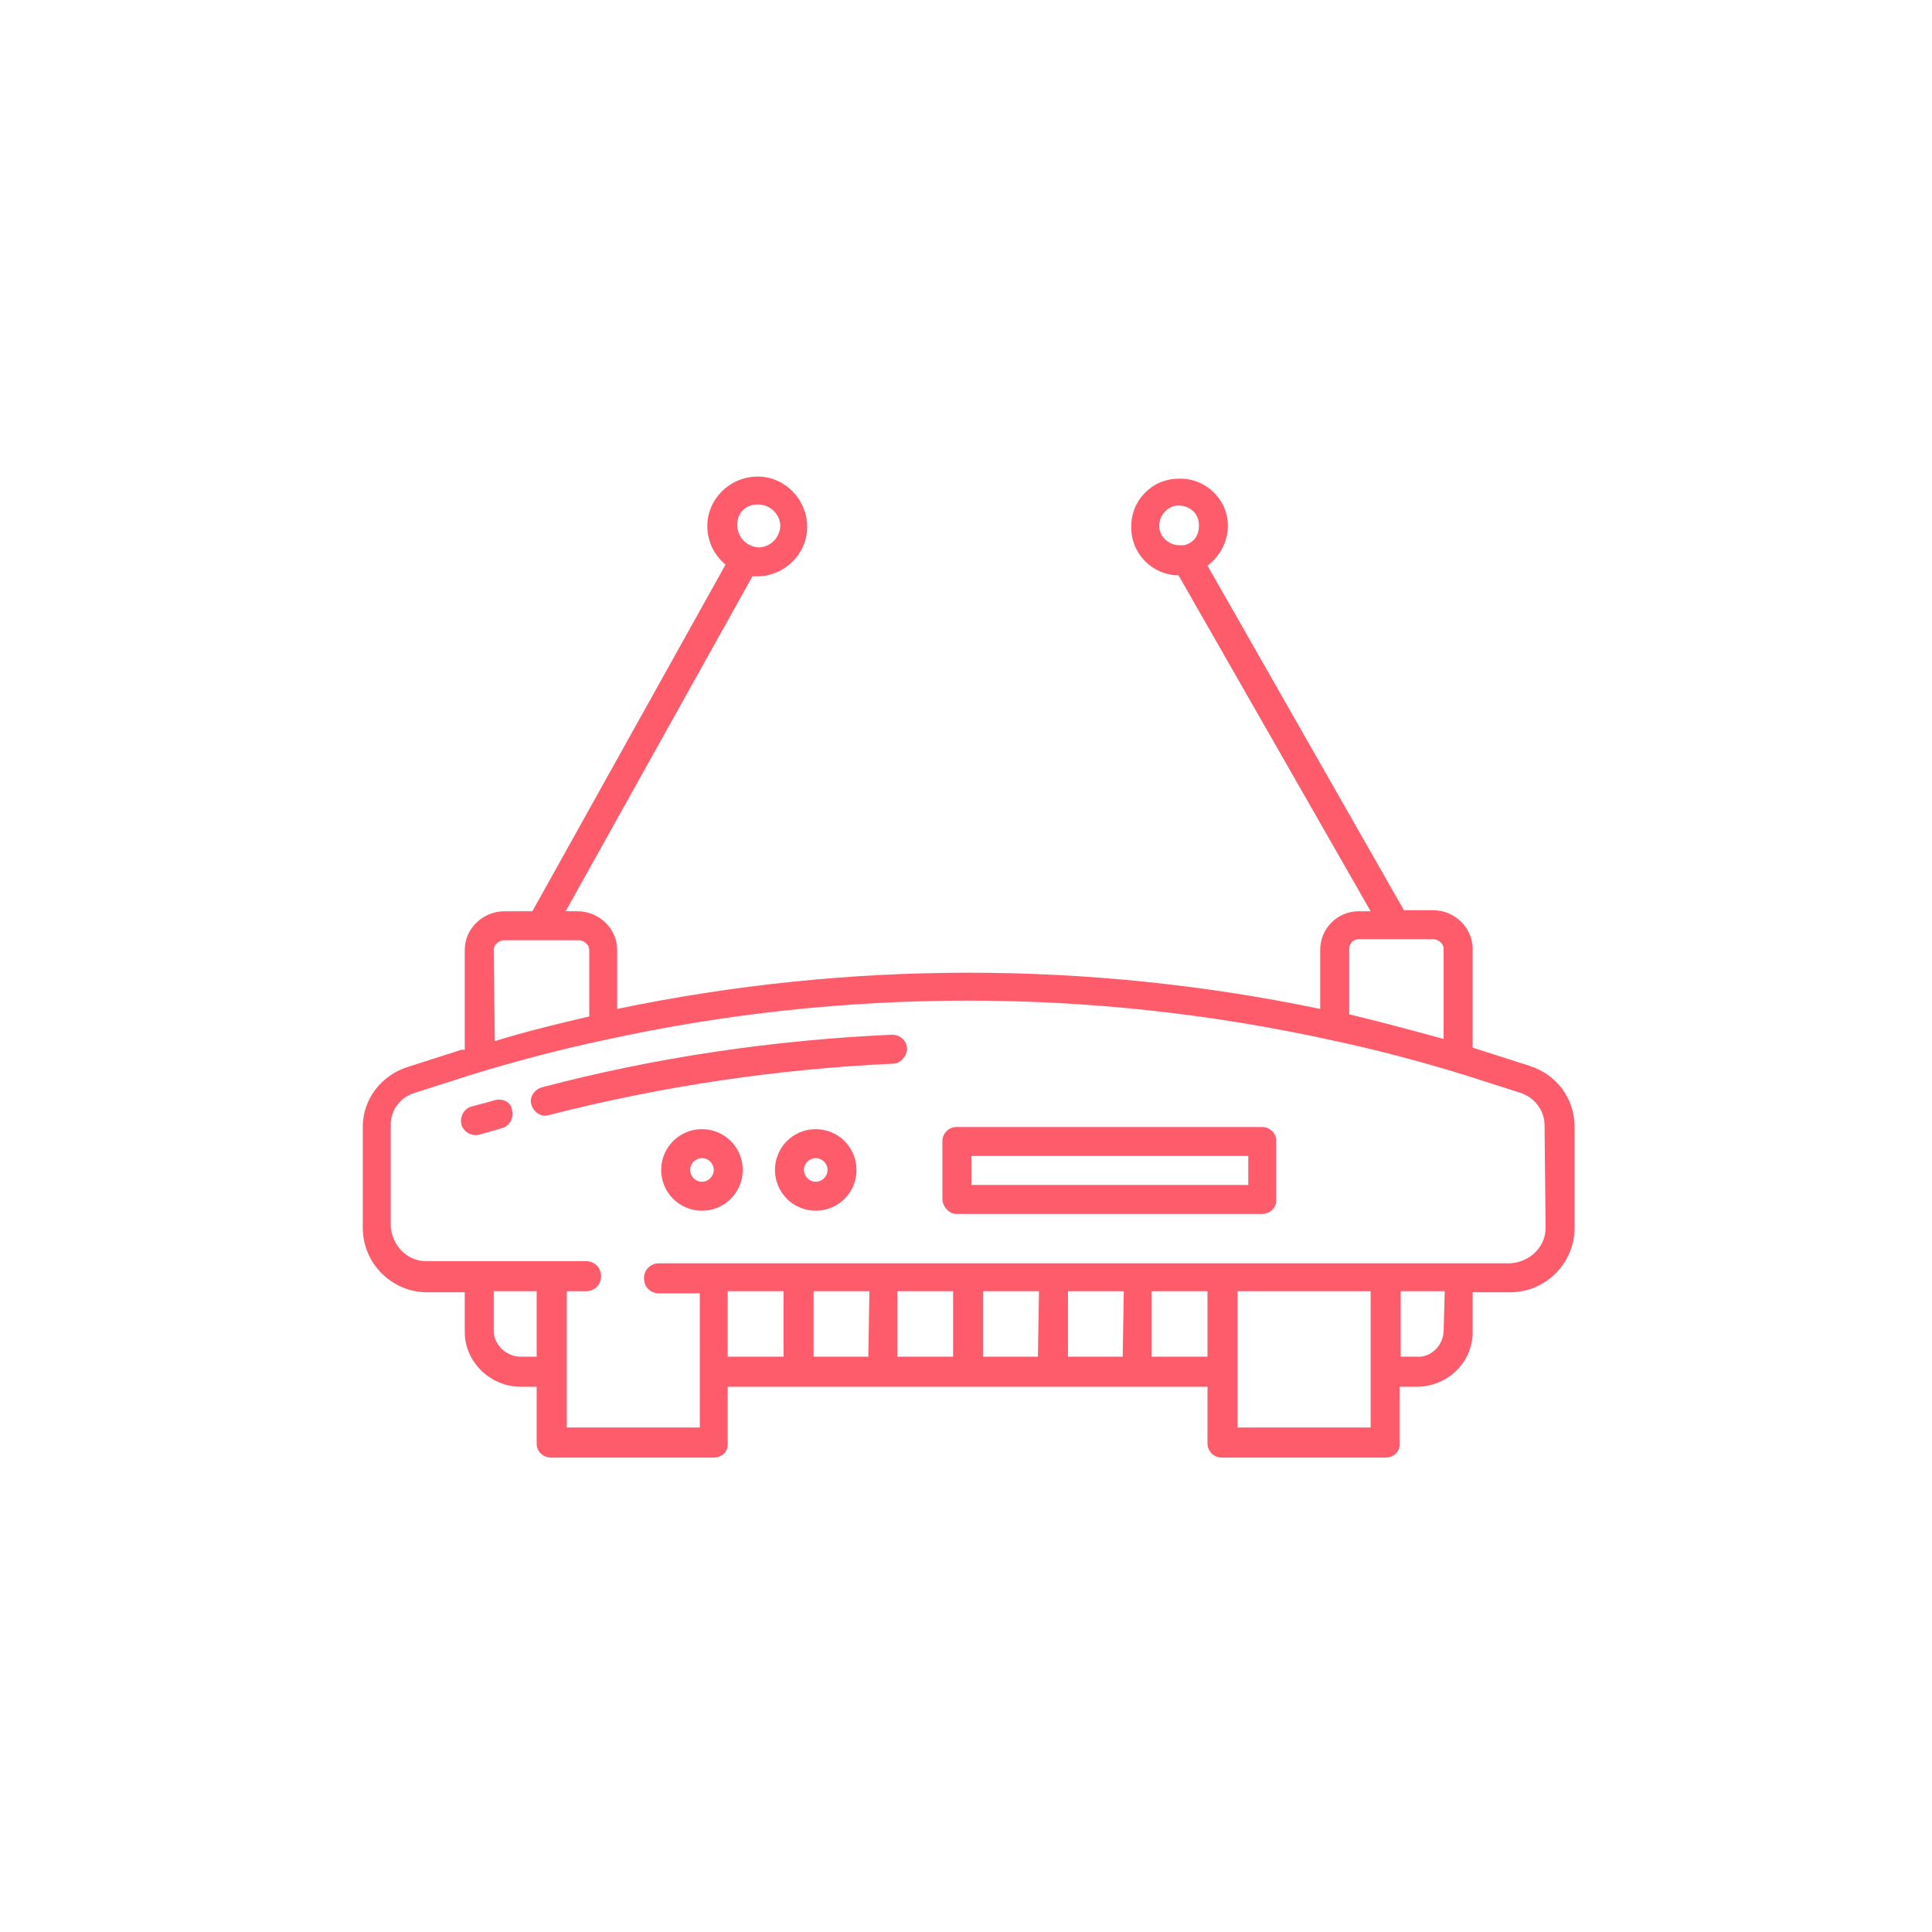 <?xml version="1.0" encoding="utf-8"?>
<!-- Generator: Adobe Illustrator 24.0.0, SVG Export Plug-In . SVG Version: 6.00 Build 0)  -->
<svg version="1.1" id="Layer_1" xmlns="http://www.w3.org/2000/svg" xmlns:xlink="http://www.w3.org/1999/xlink" x="0px" y="0px"
	 viewBox="0 0 180 180" style="enable-background:new 0 0 180 180;" xml:space="preserve">
<style type="text/css">
	.st0{fill:#FE5B6B;}
</style>
<title>Iconos</title>
<g id="Capa_4">
	<path class="st0" d="M83.1,96.4c-11,0.5-22,2.1-32.6,4.9c-0.7,0.2-1.2,0.9-1,1.6s0.9,1.2,1.6,1l0,0c10.5-2.7,21.3-4.3,32.1-4.8
		c0.7,0,1.3-0.7,1.3-1.4c0,0,0,0,0,0C84.5,97,83.9,96.4,83.1,96.4z"/>
	<path class="st0" d="M46.1,102.5c-0.7,0.2-1.4,0.4-2.2,0.6c-0.7,0.2-1.1,1-0.9,1.7s1,1.1,1.7,0.9l2.1-0.6c0.7-0.2,1.1-1,0.9-1.7
		C47.6,102.7,46.9,102.3,46.1,102.5z"/>
	<path class="st0" d="M117.6,105H89.1c-0.7,0-1.3,0.6-1.3,1.3v5.4c0,0.7,0.6,1.4,1.3,1.4h28.5c0.7,0,1.4-0.6,1.3-1.4v-5.5
		C118.9,105.6,118.3,105,117.6,105z M116.2,110.4H90.5v-2.7h25.8V110.4z"/>
	<path class="st0" d="M65.4,105.2c-2.1,0-3.8,1.7-3.8,3.8c0,2.1,1.7,3.8,3.8,3.8c2.1,0,3.8-1.7,3.8-3.8
		C69.2,106.9,67.5,105.2,65.4,105.2C65.4,105.2,65.4,105.2,65.4,105.2z M65.4,110.1c-0.6,0-1.1-0.5-1.1-1.1s0.5-1.1,1.1-1.1
		s1.1,0.5,1.1,1.1c0,0,0,0,0,0C66.5,109.6,66,110.1,65.4,110.1z"/>
	<path class="st0" d="M76,105.2c-2.1,0-3.8,1.7-3.8,3.8c0,2.1,1.7,3.8,3.8,3.8c2.1,0,3.8-1.7,3.8-3.8l0,0
		C79.8,106.9,78.1,105.2,76,105.2C76,105.2,76,105.2,76,105.2z M76,110.1c-0.6,0-1.1-0.5-1.1-1.1s0.5-1.1,1.1-1.1
		c0.6,0,1.1,0.5,1.1,1.1c0,0,0,0,0,0l0,0C77.1,109.6,76.6,110.1,76,110.1C76,110.1,76,110.1,76,110.1z"/>
	<path class="st0" d="M142.5,99.3l-5-1.6l0,0l-0.3-0.1v-9.2c0-2-1.7-3.6-3.7-3.6h-2.7l-18.3-32.1c1.2-0.9,1.9-2.3,1.9-3.7
		c0-2.5-2.1-4.5-4.6-4.4c-2.5,0-4.5,2.1-4.4,4.6c0,2.4,2,4.4,4.4,4.4l17.9,31.3h-1.1c-2,0-3.6,1.6-3.6,3.6V94
		c-21.6-4.5-43.9-4.5-65.5,0v-5.5c0-2-1.7-3.6-3.7-3.6h-1.1l17.4-31.2h0.4c2.6,0,4.7-2.1,4.7-4.6c0-2.6-2.1-4.7-4.6-4.7
		c-2.6,0-4.7,2.1-4.7,4.6c0,1.4,0.6,2.7,1.7,3.6l-18,32.3H47c-2,0-3.7,1.6-3.7,3.6v9.3L43,97.8l-5,1.6c-2.5,0.8-4.2,3-4.2,5.6v9.4
		c0,3.3,2.7,6,6,6h3.5v3.7c0,2.8,2.4,5.1,5.2,5.1H50v5.3c0,0.7,0.5,1.2,1.2,1.3h15.3c0.7,0,1.3-0.5,1.3-1.2c0,0,0,0,0-0.1v-5.3h44.7
		v5.3c0,0.7,0.6,1.3,1.3,1.3c0,0,0,0,0.1,0h15.2c0.7,0,1.3-0.5,1.3-1.2v-5.4h1.6c2.8,0,5.2-2.2,5.2-5.1v-3.7h3.5c3.3,0,6-2.7,6-6
		v-9.4C146.7,102.3,145,100.1,142.5,99.3z M110.3,50.8c-0.1,0-0.3,0-0.4,0c-1,0-1.9-0.8-1.9-1.8c0-1,0.8-1.9,1.8-1.9
		c1,0,1.9,0.7,1.9,1.8V49C111.7,49.9,111.2,50.6,110.3,50.8z M70.6,47c1.1,0,2,0.8,2.1,1.9c0,1.1-0.8,2-1.9,2.1
		c-1.1,0-2-0.8-2.1-1.9c0,0,0-0.1,0-0.1l0,0C68.6,47.9,69.4,47,70.6,47C70.5,47,70.5,47,70.6,47z M125.7,88.4c0-0.5,0.4-0.9,0.9-0.9
		h6.9c0.5,0,1,0.4,1,0.9v8.4c-2.9-0.8-5.9-1.6-8.8-2.3V88.4z M46,88.5c0-0.5,0.5-0.9,1-0.9h6.9c0.5,0,1,0.4,1,0.9v6.2
		c-3,0.7-5.9,1.4-8.8,2.3L46,88.5z M50,126.4h-1.5c-1.3,0-2.5-1.1-2.5-2.4v-3.7h4V126.4z M73,126.4h-5.2v-6.1H73V126.4z M80.9,126.4
		h-5.1v-6.1H81L80.9,126.4z M88.8,126.4h-5.2v-6.1h5.2V126.4z M96.7,126.4h-5.1v-6.1h5.2L96.7,126.4z M104.6,126.4h-5.1v-6.1h5.2
		L104.6,126.4z M112.5,126.4h-5.2v-6.1h5.2V126.4z M127.7,133h-12.4v-12.7h12.4V133z M134.5,124.1c-0.1,1.3-1.2,2.4-2.5,2.3h-1.5
		v-6.1h4.1L134.5,124.1z M144,114.4c0,1.8-1.5,3.2-3.3,3.3H61.4c-0.8,0-1.4,0.6-1.4,1.4s0.6,1.4,1.4,1.4l0,0h3.8V133H52.8v-12.7h1.8
		c0.8,0,1.4-0.6,1.4-1.4s-0.6-1.4-1.4-1.4H39.7c-1.8,0-3.2-1.5-3.3-3.3v-9.4c0-1.4,0.9-2.6,2.3-3l5-1.6l1.3-0.4
		c3.7-1.1,7.5-2.1,11.3-2.9c22.3-4.9,45.4-4.9,67.7,0c3.8,0.8,7.6,1.8,11.3,2.9l1.3,0.4l5,1.6c1.3,0.4,2.3,1.6,2.3,3L144,114.4z"/>
</g>
</svg>
